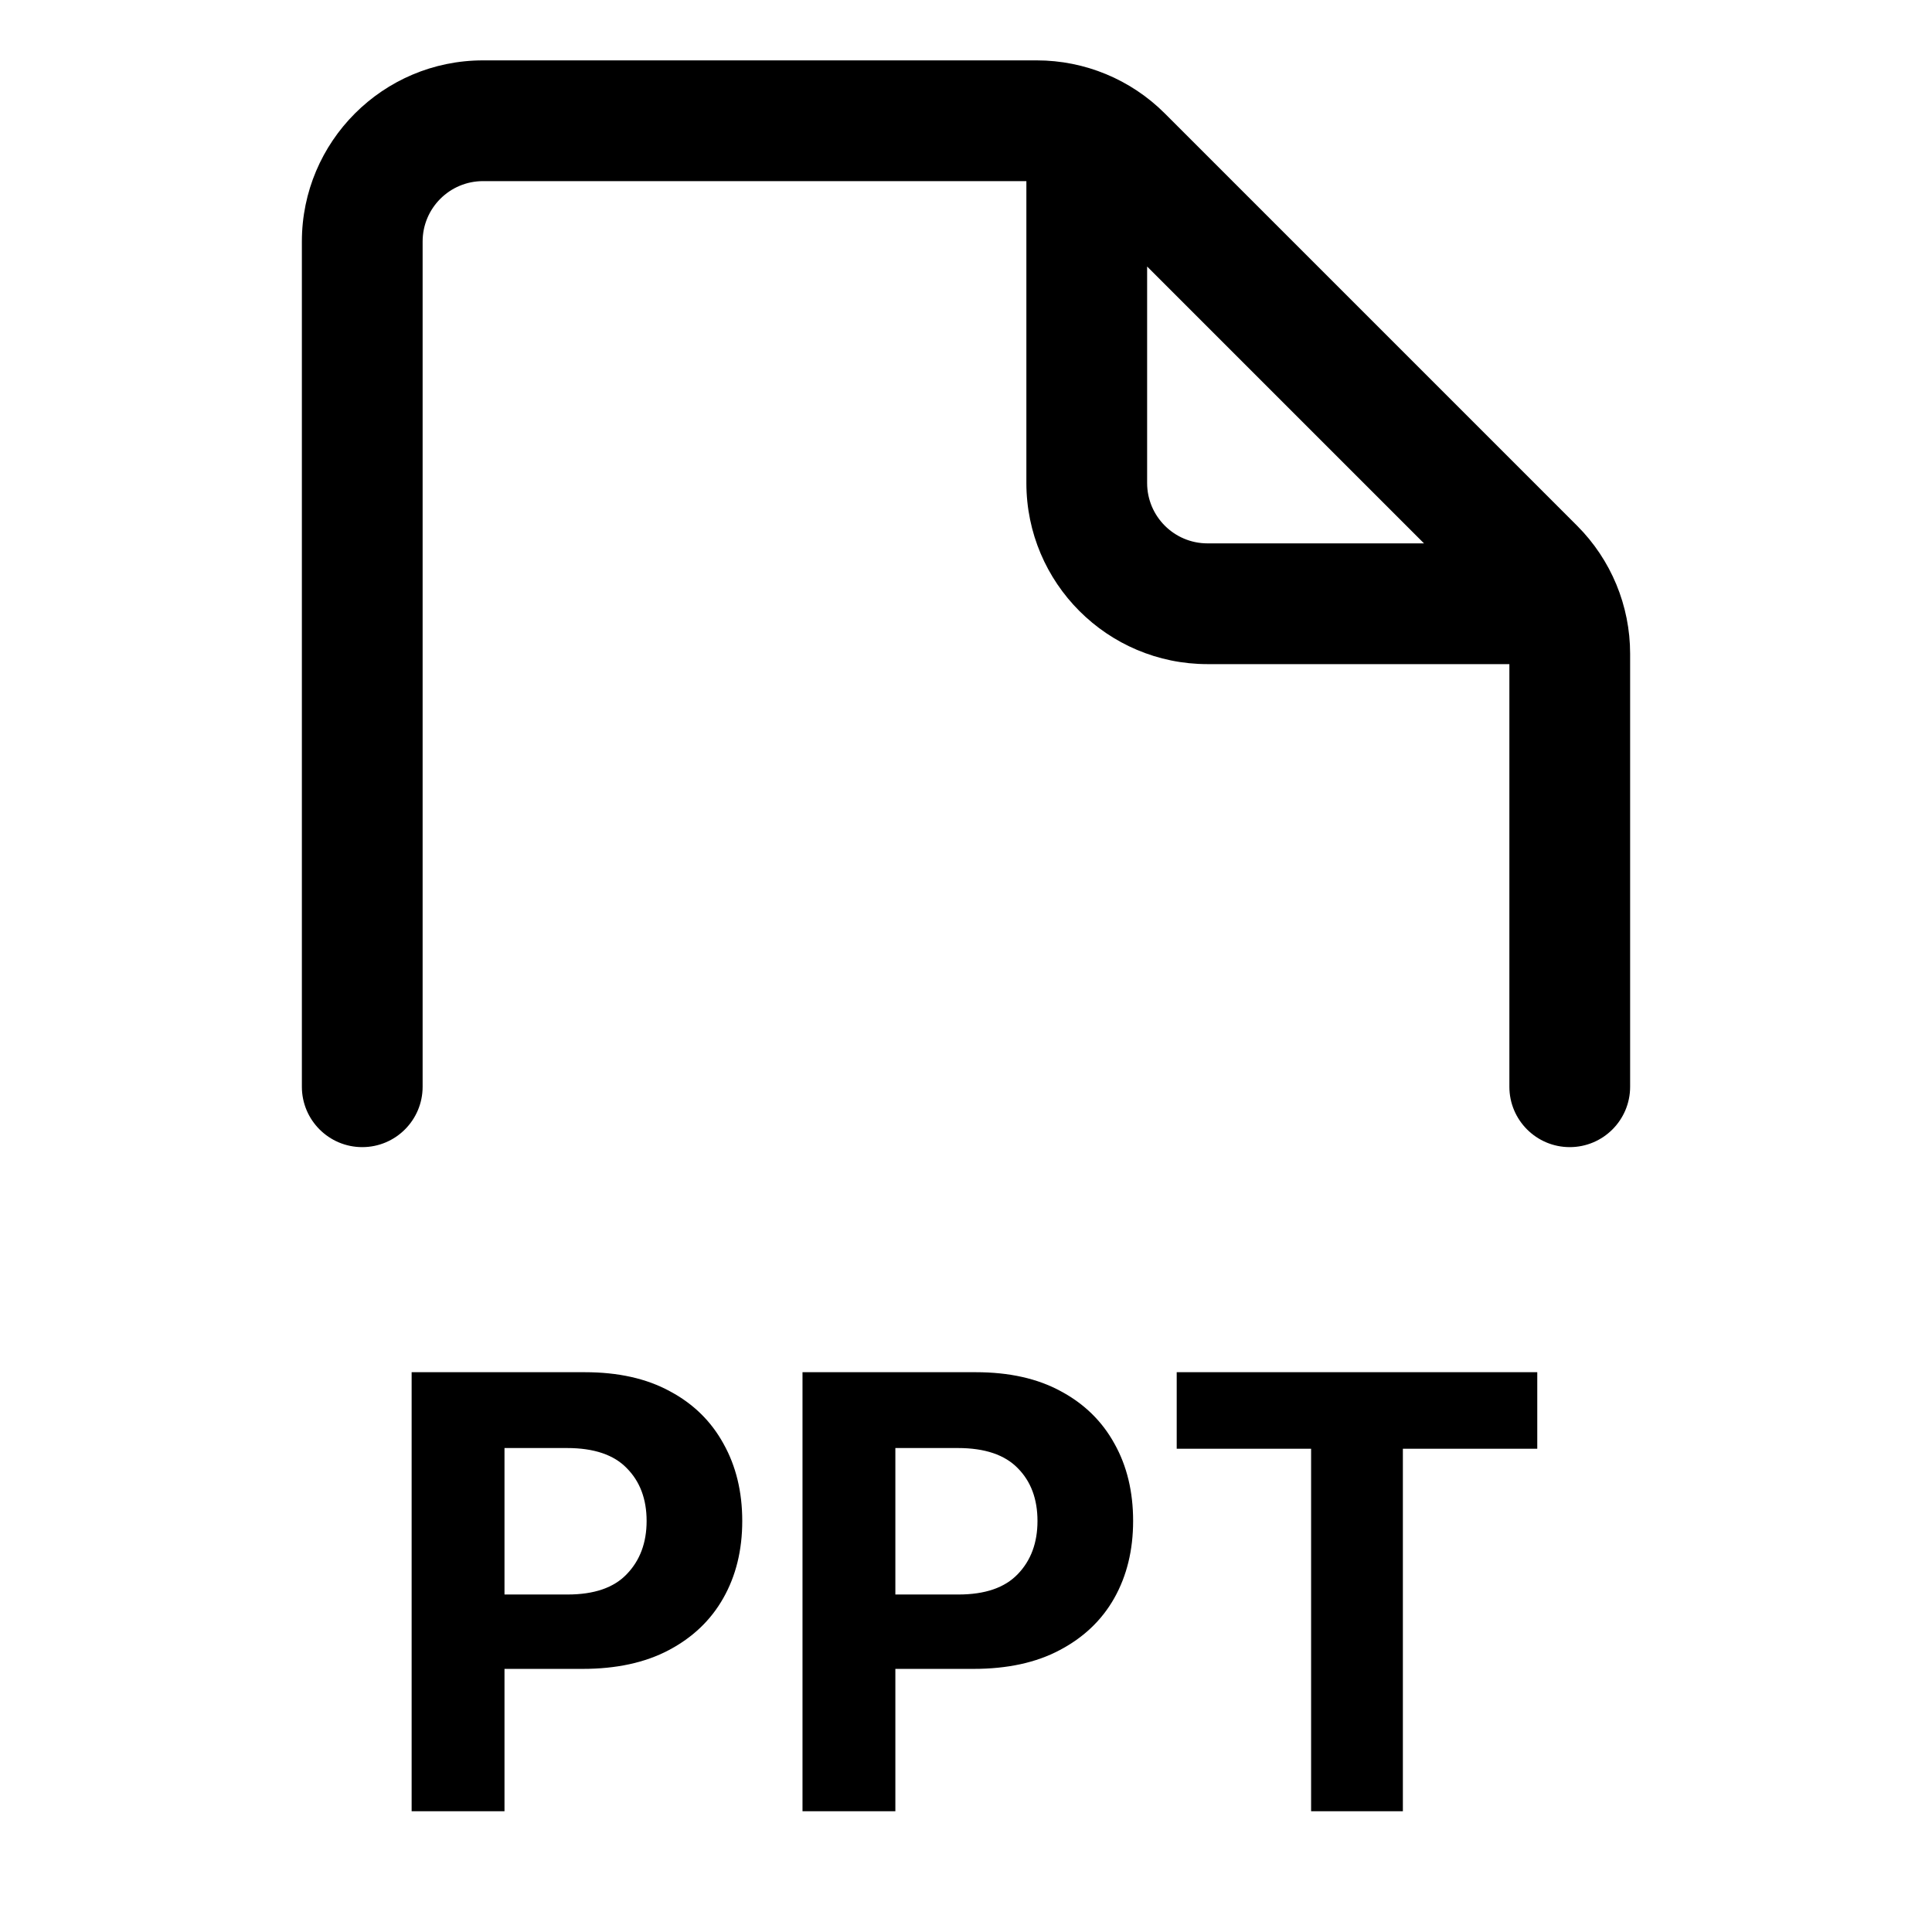 <svg width="16" height="16" viewBox="0 0 16 16" fill="none" xmlns="http://www.w3.org/2000/svg">
<path fill-rule="evenodd" clip-rule="evenodd" d="M2.5 2C2.5 1.172 3.172 0.5 4 0.5H8.586C8.984 0.5 9.365 0.658 9.646 0.939L13.061 4.354C13.342 4.635 13.5 5.016 13.5 5.414V9C13.5 9.276 13.276 9.5 13 9.5C12.724 9.5 12.5 9.276 12.5 9V5.5H10C9.172 5.5 8.5 4.828 8.5 4V1.5H4C3.724 1.5 3.5 1.724 3.5 2V9C3.5 9.276 3.276 9.5 3 9.5C2.724 9.5 2.5 9.276 2.5 9V2ZM9.5 2.207L11.793 4.5H10C9.724 4.5 9.5 4.276 9.5 4V2.207ZM3.409 11.364V15H4.178V13.821H4.824C5.103 13.821 5.341 13.77 5.538 13.666C5.735 13.562 5.886 13.419 5.99 13.235C6.095 13.05 6.147 12.837 6.147 12.596C6.147 12.354 6.095 12.141 5.992 11.957C5.89 11.771 5.743 11.626 5.548 11.522C5.354 11.416 5.119 11.364 4.843 11.364H3.409ZM4.7 13.205H4.178V11.992H4.696C4.919 11.992 5.084 12.048 5.191 12.159C5.3 12.269 5.355 12.415 5.355 12.596C5.355 12.776 5.3 12.923 5.191 13.036C5.084 13.149 4.92 13.205 4.7 13.205ZM6.646 11.364V15H7.415V13.821H8.061C8.341 13.821 8.579 13.77 8.775 13.666C8.973 13.562 9.124 13.419 9.228 13.235C9.332 13.05 9.384 12.837 9.384 12.596C9.384 12.354 9.333 12.141 9.23 11.957C9.128 11.771 8.98 11.626 8.786 11.522C8.592 11.416 8.357 11.364 8.081 11.364H6.646ZM7.937 13.205H7.415V11.992H7.933C8.156 11.992 8.321 12.048 8.429 12.159C8.538 12.269 8.592 12.415 8.592 12.596C8.592 12.776 8.538 12.923 8.429 13.036C8.321 13.149 8.157 13.205 7.937 13.205ZM9.745 11.364V11.998H10.858V15H11.618V11.998H12.731V11.364H9.745Z" fill="currentColor"/>
</svg>
